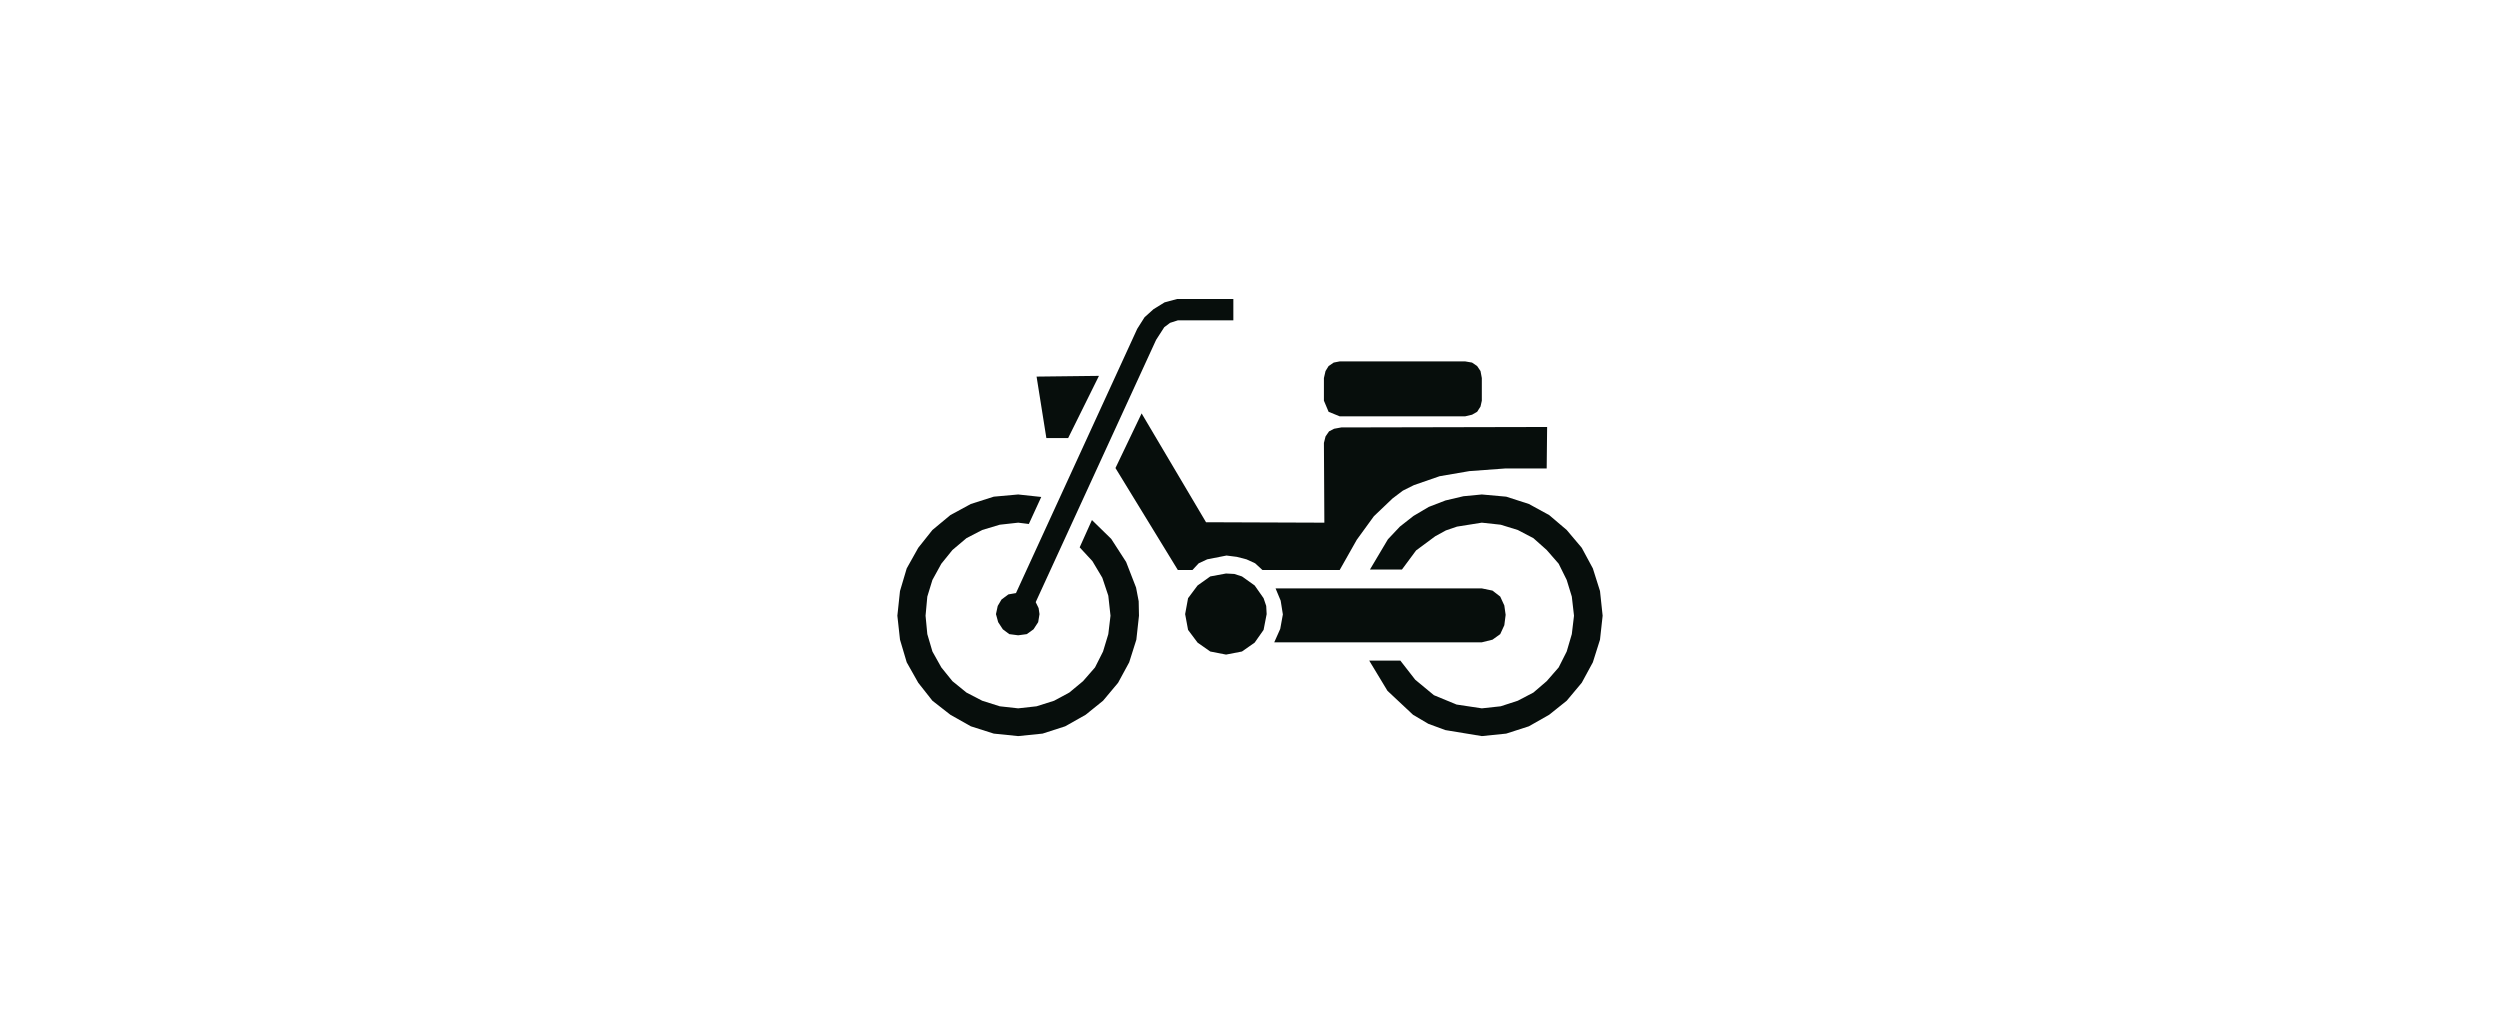 <?xml version="1.0" encoding="utf-8"?>
<!-- Generator: Adobe Illustrator 19.2.0, SVG Export Plug-In . SVG Version: 6.00 Build 0)  -->
<svg version="1.1" id="Livello_1" xmlns="http://www.w3.org/2000/svg" xmlns:xlink="http://www.w3.org/1999/xlink" x="0px" y="0px"
	 viewBox="0 0 1711.4 708.7" style="enable-background:new 0 0 1711.4 708.7;" xml:space="preserve">
<style type="text/css">
	.st0{display:none;}
	.st1{display:inline;}
	.st2{fill:#1A171B;stroke:#1A171B;stroke-width:2.503;stroke-miterlimit:2.613;}
	.st3{fill:#1A171B;}
	.st4{fill:#070E0C;}
	.st5{fill:none;stroke:#070E0C;stroke-width:1.399;stroke-linejoin:bevel;stroke-miterlimit:2.613;}
	.st6{fill:#070E0C;stroke:#070E0C;stroke-width:1.362919e-003;stroke-linejoin:bevel;stroke-miterlimit:2.613;}
</style>
<g id="Livello_1_1_" class="st0">
	<g class="st1">
		<path class="st2" d="M667.5,374.4c-57.1,0-103.6,46.5-103.6,103.6s46.6,103.6,103.6,103.6c57.1,0,103.6-46.6,103.6-103.6
			C771.1,420.9,724.6,374.4,667.5,374.4z M667.5,548c-38.5,0-70-31.4-70-70c0-38.5,31.4-70,70-70c38.5,0,70,31.4,70,70
			S706,548,667.5,548z"/>
		<path class="st3" d="M1043.9,374.4c-57.1,0-103.6,46.5-103.6,103.6s46.5,103.6,103.6,103.6S1147.5,535,1147.5,478
			C1147.6,420.9,1101,374.4,1043.9,374.4z M1043.9,548c-38.5,0-70-31.4-70-70c0-38.5,31.4-70,70-70s70,31.4,70,70
			S1082.5,548,1043.9,548z"/>
		<path class="st2" d="M865.9,541.2l-61.5-115.9c-8.2-15.6-8.5-27.2,9.2-39.1l75.4-34l-60.5-45.4l-33,25.8
			c-3.4,4.1-11.9,7.1-21.7,7.8l-87,0.3c-26.5,0.7-25.1-40.1,0-40.4l76.8-0.3l97.5-78.1c8.2,0,19,2.4,24.1,7.8l70.3,107.7
			c10.9,12.6,11.5,31.9-3.1,38.4L852,418.2l54,101.2C918.6,546.3,879.2,567.4,865.9,541.2L865.9,541.2L865.9,541.2z"/>
		<path class="st2" d="M777.2,268.4l-3.1-21.4l42.5-35l-5.8-32.3l-37.4,6.5c-10.5,3.7-8.8-4.8-8.5-12.6c2.7-31.3,32.6-51,58.8-45.9
			c26.2,5.1,38.1,29.9,40.4,43.2c2.4,13.2,3.1,27.5-5.4,31.9L777.2,268.4L777.2,268.4z"/>
	</g>
	<g class="st1">
		<polygon class="st4" points="1308.9,399.2 1149.6,399.2 1149.6,405 1158.9,414.7 1167.9,430.7 1172.2,450.5 1171.8,475.4 
			1285.7,463.3 		"/>
		<polygon class="st4" points="1149.6,436.5 1149.6,484.7 1150.4,483.9 1153.9,472.3 1155.1,460.6 1150.4,436.9 		"/>
		<polygon class="st4" points="1149.6,310.9 1149.6,379.7 1309,379.7 1286.5,310.5 		"/>
		<polygon class="st4" points="1149.6,379.7 1149.6,310.9 1094.4,310.9 1094.4,379.7 		"/>
		<polygon class="st4" points="1149.6,405 1149.6,399.2 1144.2,399.2 		"/>
		<polygon class="st4" points="1149.6,484.7 1149.6,436.5 1144.6,426 1137.2,417.1 1128.2,409.7 1118.1,404.2 1094.4,400 
			1094.4,428.7 1106.8,430.7 1116.6,437.7 1123.6,448.2 1125.9,460.6 1123.6,472.7 1116.6,483.1 1106.8,489.4 1094.4,492.5 
			1094.4,520.9 1106.5,519.3 1118.1,516.2 1128.2,510 1137.2,503 		"/>
		<polygon class="st4" points="1094.4,265.1 1094.4,290.3 1115.8,290.3 		"/>
		<polygon class="st4" points="1094.4,290.3 1094.4,265.1 1038.4,199 1038.4,282.9 1042.3,290.3 		"/>
		<polygon class="st4" points="1094.4,379.7 1094.4,310.9 1038.4,310.9 1038.4,379.7 		"/>
		<polygon class="st4" points="1094.4,428.7 1094.4,400 1094.4,399.6 1082.7,400.3 1071.1,404.2 1060.6,409.7 1051.3,417.1 
			1044.3,426 1038.4,436.9 1038.4,484.3 1044.3,494 1051.3,503 1060.6,510 1071.1,516.2 1082.7,519.3 1094.4,520.9 1094.4,492.5 
			1081.6,489.4 1071.5,483.1 1064.9,472.7 1062.9,466.8 1062.1,460.6 1064.9,448.2 1071.5,437.7 1081.6,430.7 1094.4,428.3 		"/>
		<polygon class="st4" points="1038.4,400 1038.4,404.6 1042.3,399.6 		"/>
		<polygon class="st4" points="1038.4,282.9 1038.4,199 1029.1,187.7 734,188.5 632.6,290.7 659,290.3 740.6,207.9 858.8,208.3 
			859.2,289.9 878.3,290.7 878.3,208.7 997.2,208.7 		"/>
		<polygon class="st4" points="1038.4,379.7 1038.4,310.9 630.6,310.9 627.1,311.3 627.1,379.7 		"/>
		<polygon class="st4" points="1038.4,404.6 1038.4,400 627.1,400 627.1,405 638.4,414.7 647.7,434.2 651.6,455.2 650.1,476.2 
			1018.2,476.5 1015.9,454.4 1018.6,434.9 1027.2,416.7 		"/>
		<polygon class="st4" points="1038.4,484.3 1038.4,436.9 1034.9,448.2 1033.8,460.6 1034.9,472.3 1038.4,483.9 		"/>
		<polygon class="st4" points="627.1,435.7 627.1,485.5 628.3,483.9 631.4,472.3 633,460.6 628.3,436.9 		"/>
		<polygon class="st4" points="627.1,379.7 627.1,311.3 571.9,317.5 571.9,379.7 		"/>
		<polygon class="st4" points="627.1,405 627.1,400 621.7,400 		"/>
		<polygon class="st4" points="627.1,485.5 627.1,435.7 614.7,417.1 605.7,409.7 595.6,404.2 572.3,399.6 571.9,400 571.9,428.7 
			572.3,428.3 584.7,430.7 594.5,437.7 601.5,448.2 603.8,460.6 601.5,472.7 594.5,483.1 584.7,489.4 572.3,492.5 571.9,492.5 
			571.9,520.9 572.3,520.9 584.4,519.3 595.6,516.2 605.7,510 614.7,503 		"/>
		<polygon class="st4" points="571.9,379.7 571.9,317.5 515.9,323.8 515.9,379.7 		"/>
		<polygon class="st4" points="571.9,428.7 571.9,400 560.3,400.3 548.6,404.2 538.1,409.7 528.8,417.1 521.4,426 515.9,436.9 
			515.9,484.3 521.4,494 528.8,503 538.1,510 548.6,516.2 560.3,519.3 571.9,520.9 571.9,492.5 565.7,491.3 559.5,489.4 549,483.1 
			542.4,472.7 540.4,466.8 539.6,460.6 542.4,448.2 549,437.7 559.5,430.7 		"/>
		<polygon class="st4" points="515.9,400 515.9,404.6 520.6,399.6 		"/>
		<polygon class="st4" points="515.9,379.7 515.9,323.8 423.8,333.9 403.2,379.7 		"/>
		<polygon class="st4" points="515.9,404.6 515.9,400 402.4,400 423.8,465.7 493.4,476.2 493,451.3 497.7,431.1 507,414.3 		"/>
		<polygon class="st4" points="515.9,484.3 515.9,436.9 512.1,448.2 510.5,460.6 512.1,472.3 515.9,483.9 		"/>
		<path class="st5" d="M572.3,399.6l-12,0.8l-11.7,3.9l-10.5,5.4l-9.3,7.4l-7.4,8.9l-5.4,10.9l-3.9,11.3l-1.6,12.4l1.6,11.7L516,484
			l5.4,10.1l7.4,8.9l9.3,7l10.5,6.2l11.7,3.1l12,1.6l12.1-1.6l11.3-3.1l10.1-6.2l8.9-7l13.6-19.1l3.1-11.7l1.6-11.7l-4.7-23.7
			L614.7,417l-8.9-7.4l-10.1-5.4L572.3,399.6L572.3,399.6z M1094.4,399.6l-11.7,0.8l-11.7,3.9l-10.5,5.4l-9.3,7.4l-7,8.9l-5.8,10.9
			l-3.5,11.3l-1.2,12.4l1.2,11.7l3.5,11.7l5.8,10.1l7,8.9l9.3,7l10.5,6.2l11.7,3.1l11.7,1.6l12.1-1.6l11.7-3.1l10.1-6.2l8.9-7
			l13.2-19.1l3.5-11.7l1.2-11.7l-4.7-23.7l-5.8-10.9l-7.4-8.9l-8.9-7.4l-10.1-5.4L1094.4,399.6L1094.4,399.6z M493.4,476.2
			l-0.4-24.9l4.7-20.2l9.3-16.7l13.6-14.8L402.4,400l21.4,65.7L493.4,476.2L493.4,476.2z M1018.2,476.5l-2.3-22.2l2.7-19.4l8.5-18.3
			l15.2-17.1l-420.6,0.4l16.7,14.8l9.3,19.4l3.9,21l-1.6,21L1018.2,476.5L1018.2,476.5z M1309,379.7l-22.5-69.2l-655.8,0.4
			l-206.8,22.9l-20.6,45.9H1309L1309,379.7z M659,290.3l81.6-82.4l118.2,0.4l0.4,81.6l19,0.8v-82h119l45.1,81.6h73.5l-86.7-102.6
			L734,188.5L632.6,290.7L659,290.3L659,290.3z M1094.4,428.3l-12.8,2.3l-10.1,7l-6.6,10.5l-2.7,12.4l0.8,6.2l1.9,5.8l6.6,10.5
			l10.1,6.2l12.8,3.1l12.4-3.1l9.7-6.2l7-10.5l2.3-12.1l-2.3-12.4l-7-10.5l-9.7-7L1094.4,428.3L1094.4,428.3z M572.3,428.3
			l-12.8,2.3l-10.5,7l-6.6,10.5l-2.7,12.4l0.8,6.2l1.9,5.8L549,483l10.5,6.2l6.2,1.9l6.6,1.2l12.4-3.1l9.7-6.2l7-10.5l2.3-12.1
			l-2.3-12.4l-7-10.5l-9.7-7L572.3,428.3L572.3,428.3z"/>
	</g>
</g>
<g>
	<polygon class="st6" points="872.3,439.7 876.4,430.5 878.2,420.6 876.7,411.2 873.2,402.8 1014.4,402.8 1021.7,404.3 1027,408.4 
		1029.8,414.5 1030.7,420.9 1029.8,428 1027,434.1 1021.7,437.9 1014.4,439.7 	"/>
	<polygon class="st6" points="806.3,390.2 763.6,320.4 781.5,283 825.6,357.5 906.6,357.8 906.3,303.2 907.4,298.8 909.8,295.3 
		913.3,293.5 918.2,292.6 1059.1,292.3 1058.8,320.7 1030.4,320.7 1005.9,322.5 985.5,326 967.9,332.1 960.3,335.9 953.3,341.2 
		940.5,353.4 928.8,369.5 917.1,390.2 864.2,390.2 859.2,385.6 853.3,382.9 846.7,381.2 839.6,380.3 826.4,382.9 820.6,385.6 
		816.3,390.2 	"/>
	<polygon class="st6" points="716.3,299.9 709.6,257.8 752.3,257.3 731.2,299.9 	"/>
	<polygon class="st6" points="959.7,389.9 937.8,389.9 950.1,369.2 958.3,360.5 967.6,353.2 978.1,347 989.5,342.6 1001.8,339.7 
		1014.4,338.5 1031.1,340 1046.6,345 1060.5,352.6 1072.5,362.8 1082.8,375 1090.4,389.1 1095.3,404.6 1097.1,421.5 1095.3,437.9 
		1090.4,453.4 1082.8,467.4 1072.5,479.7 1060.5,489.3 1046.6,497.2 1031.1,502.2 1014.4,503.9 989.5,499.8 977.8,495.5 
		967.3,489.3 949.8,472.9 937.3,452.2 958.6,452.2 968.8,465.3 981.6,475.9 997.1,482.3 1014.4,484.9 1027.3,483.5 1039,479.7 
		1049.7,474.1 1058.8,466.3 1067,456.9 1072.5,446 1076,434.1 1077.5,421.5 1076,408.4 1072.5,397 1067,385.9 1058.8,376.5 
		1049.7,368.4 1039,362.8 1027.3,359.2 1014.4,357.8 997.4,360.5 989.8,363.1 982.5,367.1 969.4,376.8 	"/>
	<polygon class="st6" points="739.1,374.7 747.5,356 760.7,368.9 770.9,384.7 777.7,402.2 779.5,411.6 779.7,421.5 777.9,437.9 
		773,453.4 765.4,467.4 755.1,479.7 743.2,489.3 729.2,497.2 713.7,502.2 697,503.9 680.3,502.2 664.6,497.2 650.6,489.3 
		638.3,479.7 628.6,467.4 620.7,453.4 616.1,437.9 614.3,421.5 616.1,404.6 620.7,389.1 628.6,375 638.3,362.8 650.6,352.6 
		664.6,345 680.3,340 697,338.5 712.8,340.2 704.3,358.7 697,357.8 684.4,359.2 672.4,362.8 661.6,368.4 652,376.5 644.4,385.9 
		638.3,397 634.8,408.4 633.6,421.5 634.8,434.1 638.3,446 644.4,456.9 652,466.3 661.6,474.1 672.4,479.7 684.4,483.5 697,484.9 
		709.6,483.5 721.6,479.7 732,474.1 741.4,466.3 749.6,456.9 755.1,446 758.7,434.1 760.2,421.5 758.7,407.8 754.6,395.5 
		747.8,384.1 	"/>
	<polygon class="st6" points="695.5,406 778.5,225.1 783.5,217.2 789.6,211.7 797.2,207 805.7,204.7 844.3,204.7 844.3,219.3 
		806.3,219.3 801,221 797,224 791.4,232.7 709,412.2 711,416.3 711.6,420.4 710.7,425.9 707.5,430.8 702.9,434.1 697,434.9 
		690.9,434.1 686.5,430.8 683.3,425.9 681.8,420.4 683,414.8 685.6,410.4 690.3,406.9 	"/>
	<polygon class="st6" points="839.3,392.6 844.9,392.9 850.2,394.6 858.9,400.8 865,409.5 866.8,414.8 867.1,420.4 865,431.2 
		858.9,439.9 850.2,446 839.3,448.1 828.5,446 819.8,439.9 813.3,431.2 811.3,420.4 813.3,409.5 819.8,400.8 828.5,394.6 	"/>
	<polygon class="st6" points="917.1,285 1003,285 1007.7,283.9 1011.2,281.9 1013.5,278.3 1014.4,274.3 1014.4,258.8 1013.5,254 
		1011.2,250.6 1007.7,248.2 1003,247.4 917.1,247.4 913,248.2 909.5,250.6 907.4,254 906.3,258.8 906.3,274.3 909.5,281.9 	"/>
</g>
</svg>
